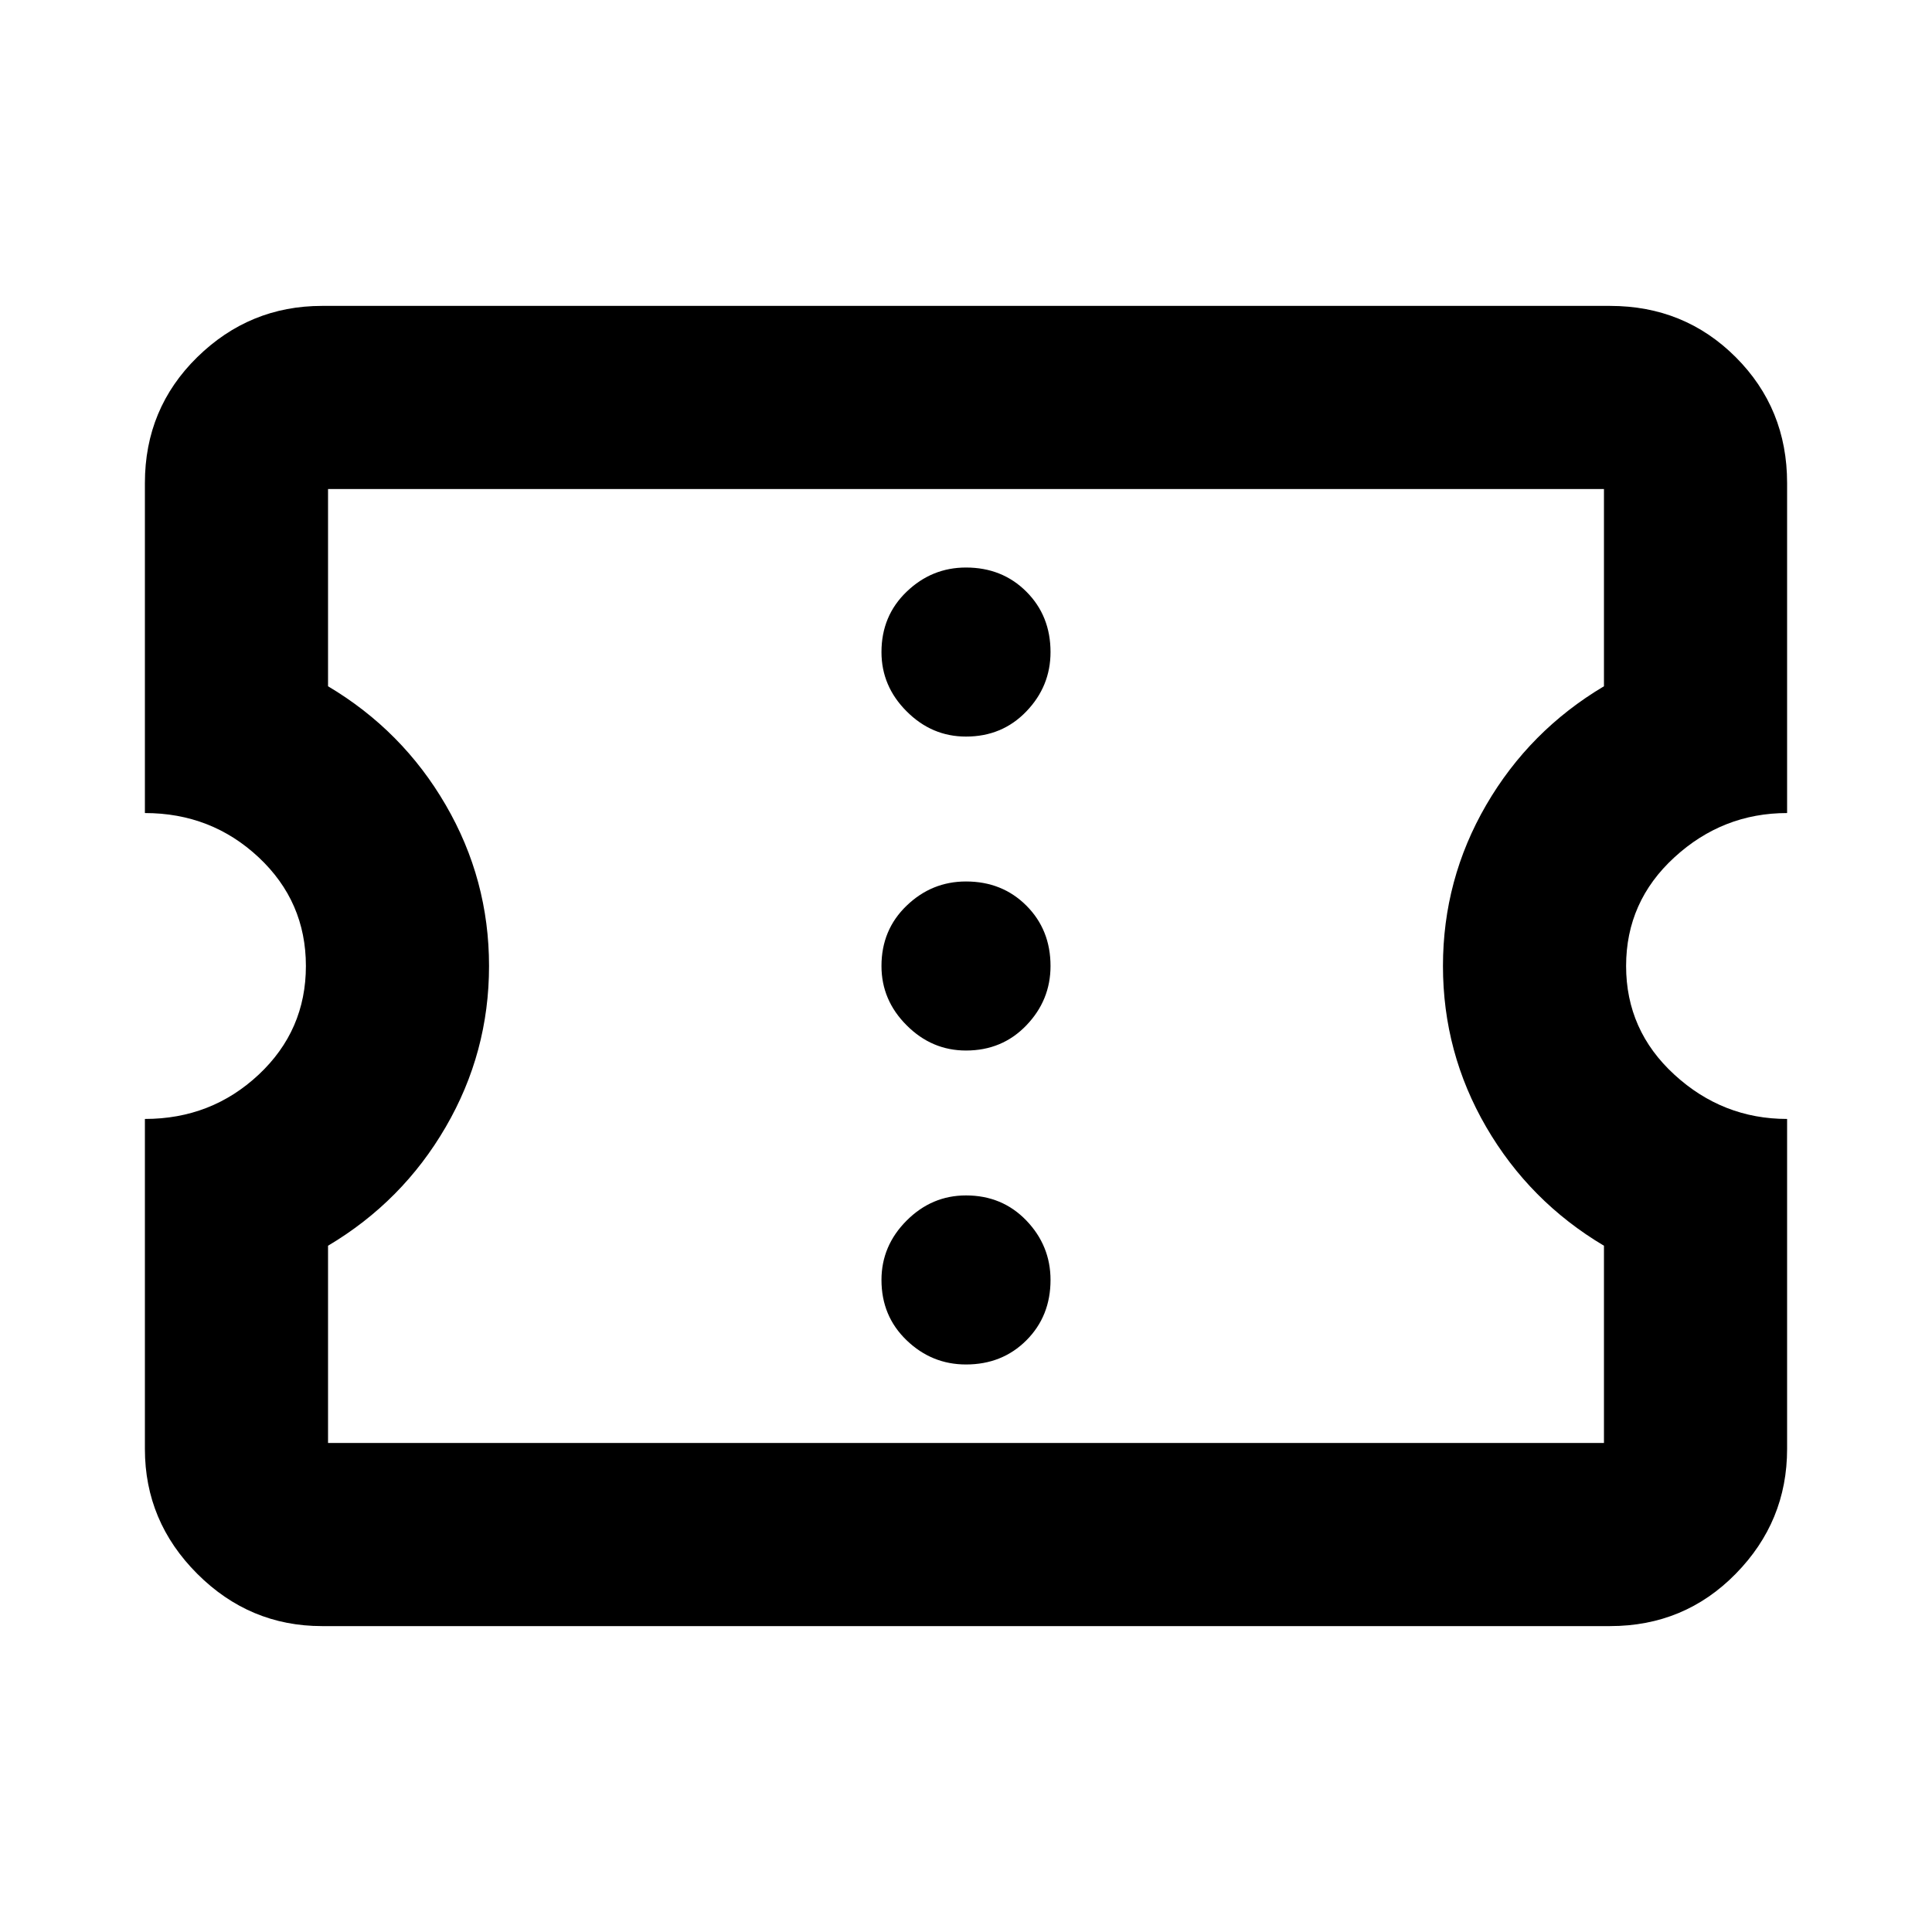 <svg xmlns="http://www.w3.org/2000/svg" height="24" width="24"><path d="M4 20.2Q3.1 20.2 2.45 19.55Q1.8 18.9 1.8 18V13.9Q2.625 13.9 3.213 13.35Q3.8 12.8 3.8 12Q3.8 11.2 3.213 10.65Q2.625 10.1 1.8 10.1V6Q1.8 5.075 2.45 4.437Q3.1 3.8 4 3.8H20Q20.925 3.8 21.562 4.437Q22.2 5.075 22.2 6V10.1Q21.4 10.1 20.8 10.65Q20.2 11.2 20.2 12Q20.2 12.8 20.8 13.35Q21.4 13.9 22.2 13.9V18Q22.2 18.9 21.562 19.55Q20.925 20.2 20 20.2ZM4.075 17.925H19.925V15.475Q19 14.925 18.462 14Q17.925 13.075 17.925 12Q17.925 10.925 18.462 10Q19 9.075 19.925 8.525V6.075H4.075V8.525Q5 9.075 5.537 10Q6.075 10.925 6.075 12Q6.075 13.075 5.537 14Q5 14.925 4.075 15.475ZM12 16.95Q12.45 16.95 12.75 16.65Q13.05 16.35 13.05 15.9Q13.05 15.475 12.75 15.162Q12.45 14.85 12 14.85Q11.575 14.85 11.263 15.162Q10.95 15.475 10.95 15.9Q10.95 16.35 11.263 16.65Q11.575 16.95 12 16.95ZM12 13.05Q12.45 13.05 12.75 12.737Q13.05 12.425 13.05 12Q13.05 11.55 12.75 11.25Q12.45 10.95 12 10.95Q11.575 10.95 11.263 11.25Q10.95 11.55 10.95 12Q10.95 12.425 11.263 12.737Q11.575 13.05 12 13.05ZM12 9.15Q12.45 9.15 12.75 8.837Q13.05 8.525 13.05 8.1Q13.05 7.65 12.75 7.35Q12.45 7.05 12 7.05Q11.575 7.05 11.263 7.35Q10.95 7.65 10.95 8.1Q10.95 8.525 11.263 8.837Q11.575 9.15 12 9.15ZM12 12Q12 12 12 12Q12 12 12 12Q12 12 12 12Q12 12 12 12Q12 12 12 12Q12 12 12 12Q12 12 12 12Q12 12 12 12Z"/></svg>